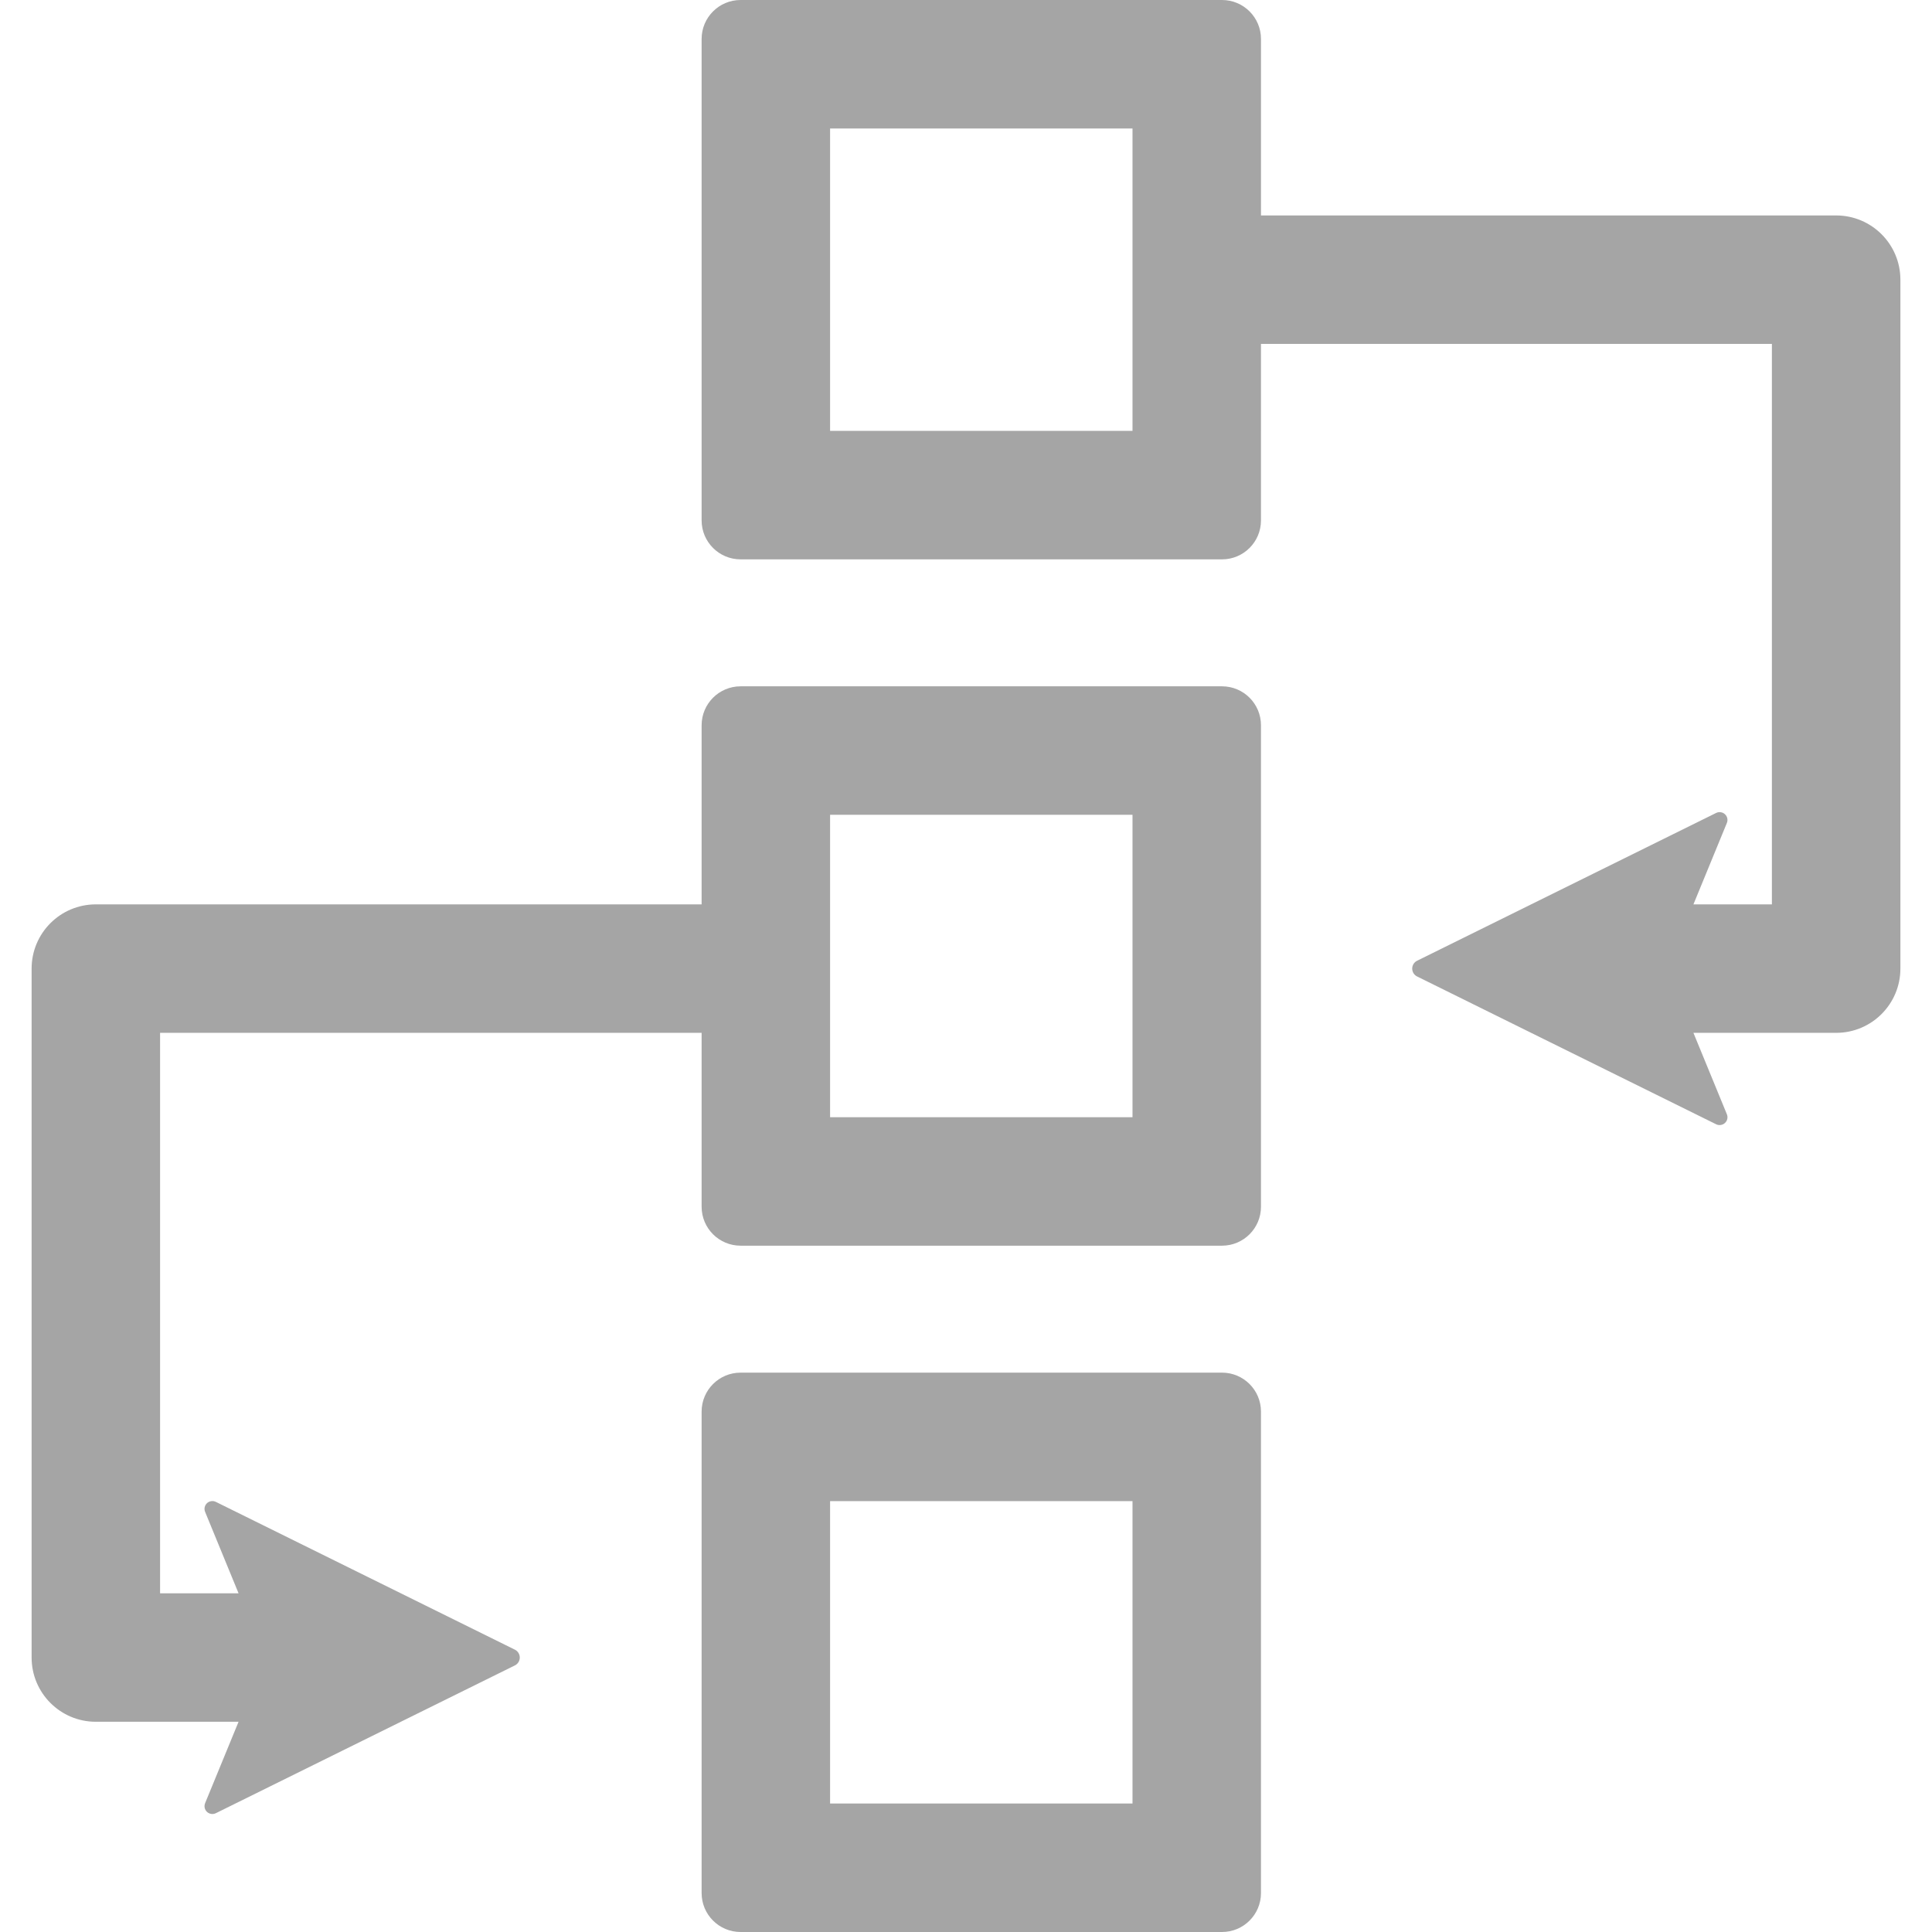 <?xml version="1.0" encoding="iso-8859-1"?>
<!-- Generator: Adobe Illustrator 18.0.0, SVG Export Plug-In . SVG Version: 6.00 Build 0)  -->
<!DOCTYPE svg PUBLIC "-//W3C//DTD SVG 1.1//EN" "http://www.w3.org/Graphics/SVG/1.1/DTD/svg11.dtd">
<svg xmlns="http://www.w3.org/2000/svg" xmlns:xlink="http://www.w3.org/1999/xlink" version="1.1" id="Capa_1" x="0px" y="0px" viewBox="0 0 494.085 494.085" style="enable-background:new 0 0 494.085 494.085;" xml:space="preserve" width="512px" height="512px">
<g>
	<path d="M469.568,55.098H322.479V9.955c0-5.495-4.461-9.955-9.96-9.955H189.392c-5.5,0-9.961,4.46-9.961,9.955v123.14   c0,5.494,4.461,9.954,9.961,9.954h123.127c5.499,0,9.96-4.46,9.96-9.954V87.951h130.663v143.33h-20.068l8.55-20.813   c0.324-0.778,0.128-1.661-0.479-2.23c-0.611-0.57-1.506-0.707-2.264-0.338l-76.471,37.795c-0.77,0.377-1.254,1.156-1.254,2.015   s0.484,1.636,1.254,2.013l76.471,37.795c0.758,0.369,1.652,0.233,2.264-0.337c0.607-0.567,0.804-1.45,0.479-2.229l-8.55-20.814   h36.494c9.081,0,16.433-7.355,16.433-16.427V71.524C486,62.454,478.649,55.098,469.568,55.098z M289.624,110.194h-77.34v-77.34   h77.34V110.194z" fill="#a5a5a5"/>
	<path d="M312.519,175.518H189.392c-5.5,0-9.961,4.46-9.961,9.954v45.809H24.511c-9.08,0-16.427,7.354-16.427,16.428v176.184   c0,9.072,7.347,16.428,16.427,16.428h36.496l-8.551,20.813c-0.319,0.778-0.129,1.661,0.478,2.23   c0.612,0.57,1.514,0.707,2.266,0.337l76.475-37.794c0.767-0.377,1.25-1.156,1.25-2.015s-0.483-1.636-1.25-2.013L55.2,384.085   c-0.752-0.369-1.653-0.233-2.266,0.336c-0.606,0.568-0.797,1.451-0.478,2.229l8.551,20.815H40.938v-143.33h138.493v44.477   c0,5.495,4.461,9.955,9.961,9.955h123.127c5.499,0,9.96-4.46,9.96-9.955v-123.14C322.479,179.979,318.018,175.518,312.519,175.518z    M289.624,285.713h-77.34v-77.339h77.34V285.713z" fill="#a5a5a5"/>
	<path d="M312.519,351.036H189.392c-5.5,0-9.961,4.461-9.961,9.955v123.14c0,5.494,4.461,9.954,9.961,9.954h123.127   c5.499,0,9.96-4.46,9.96-9.954v-123.14C322.479,355.497,318.018,351.036,312.519,351.036z M289.624,461.23h-77.34v-77.339h77.34   V461.23z" fill="#a5a5a5"/>
</g>
<g>
</g>
<g>
</g>
<g>
</g>
<g>
</g>
<g>
</g>
<g>
</g>
<g>
</g>
<g>
</g>
<g>
</g>
<g>
</g>
<g>
</g>
<g>
</g>
<g>
</g>
<g>
</g>
<g>
</g>
</svg>
